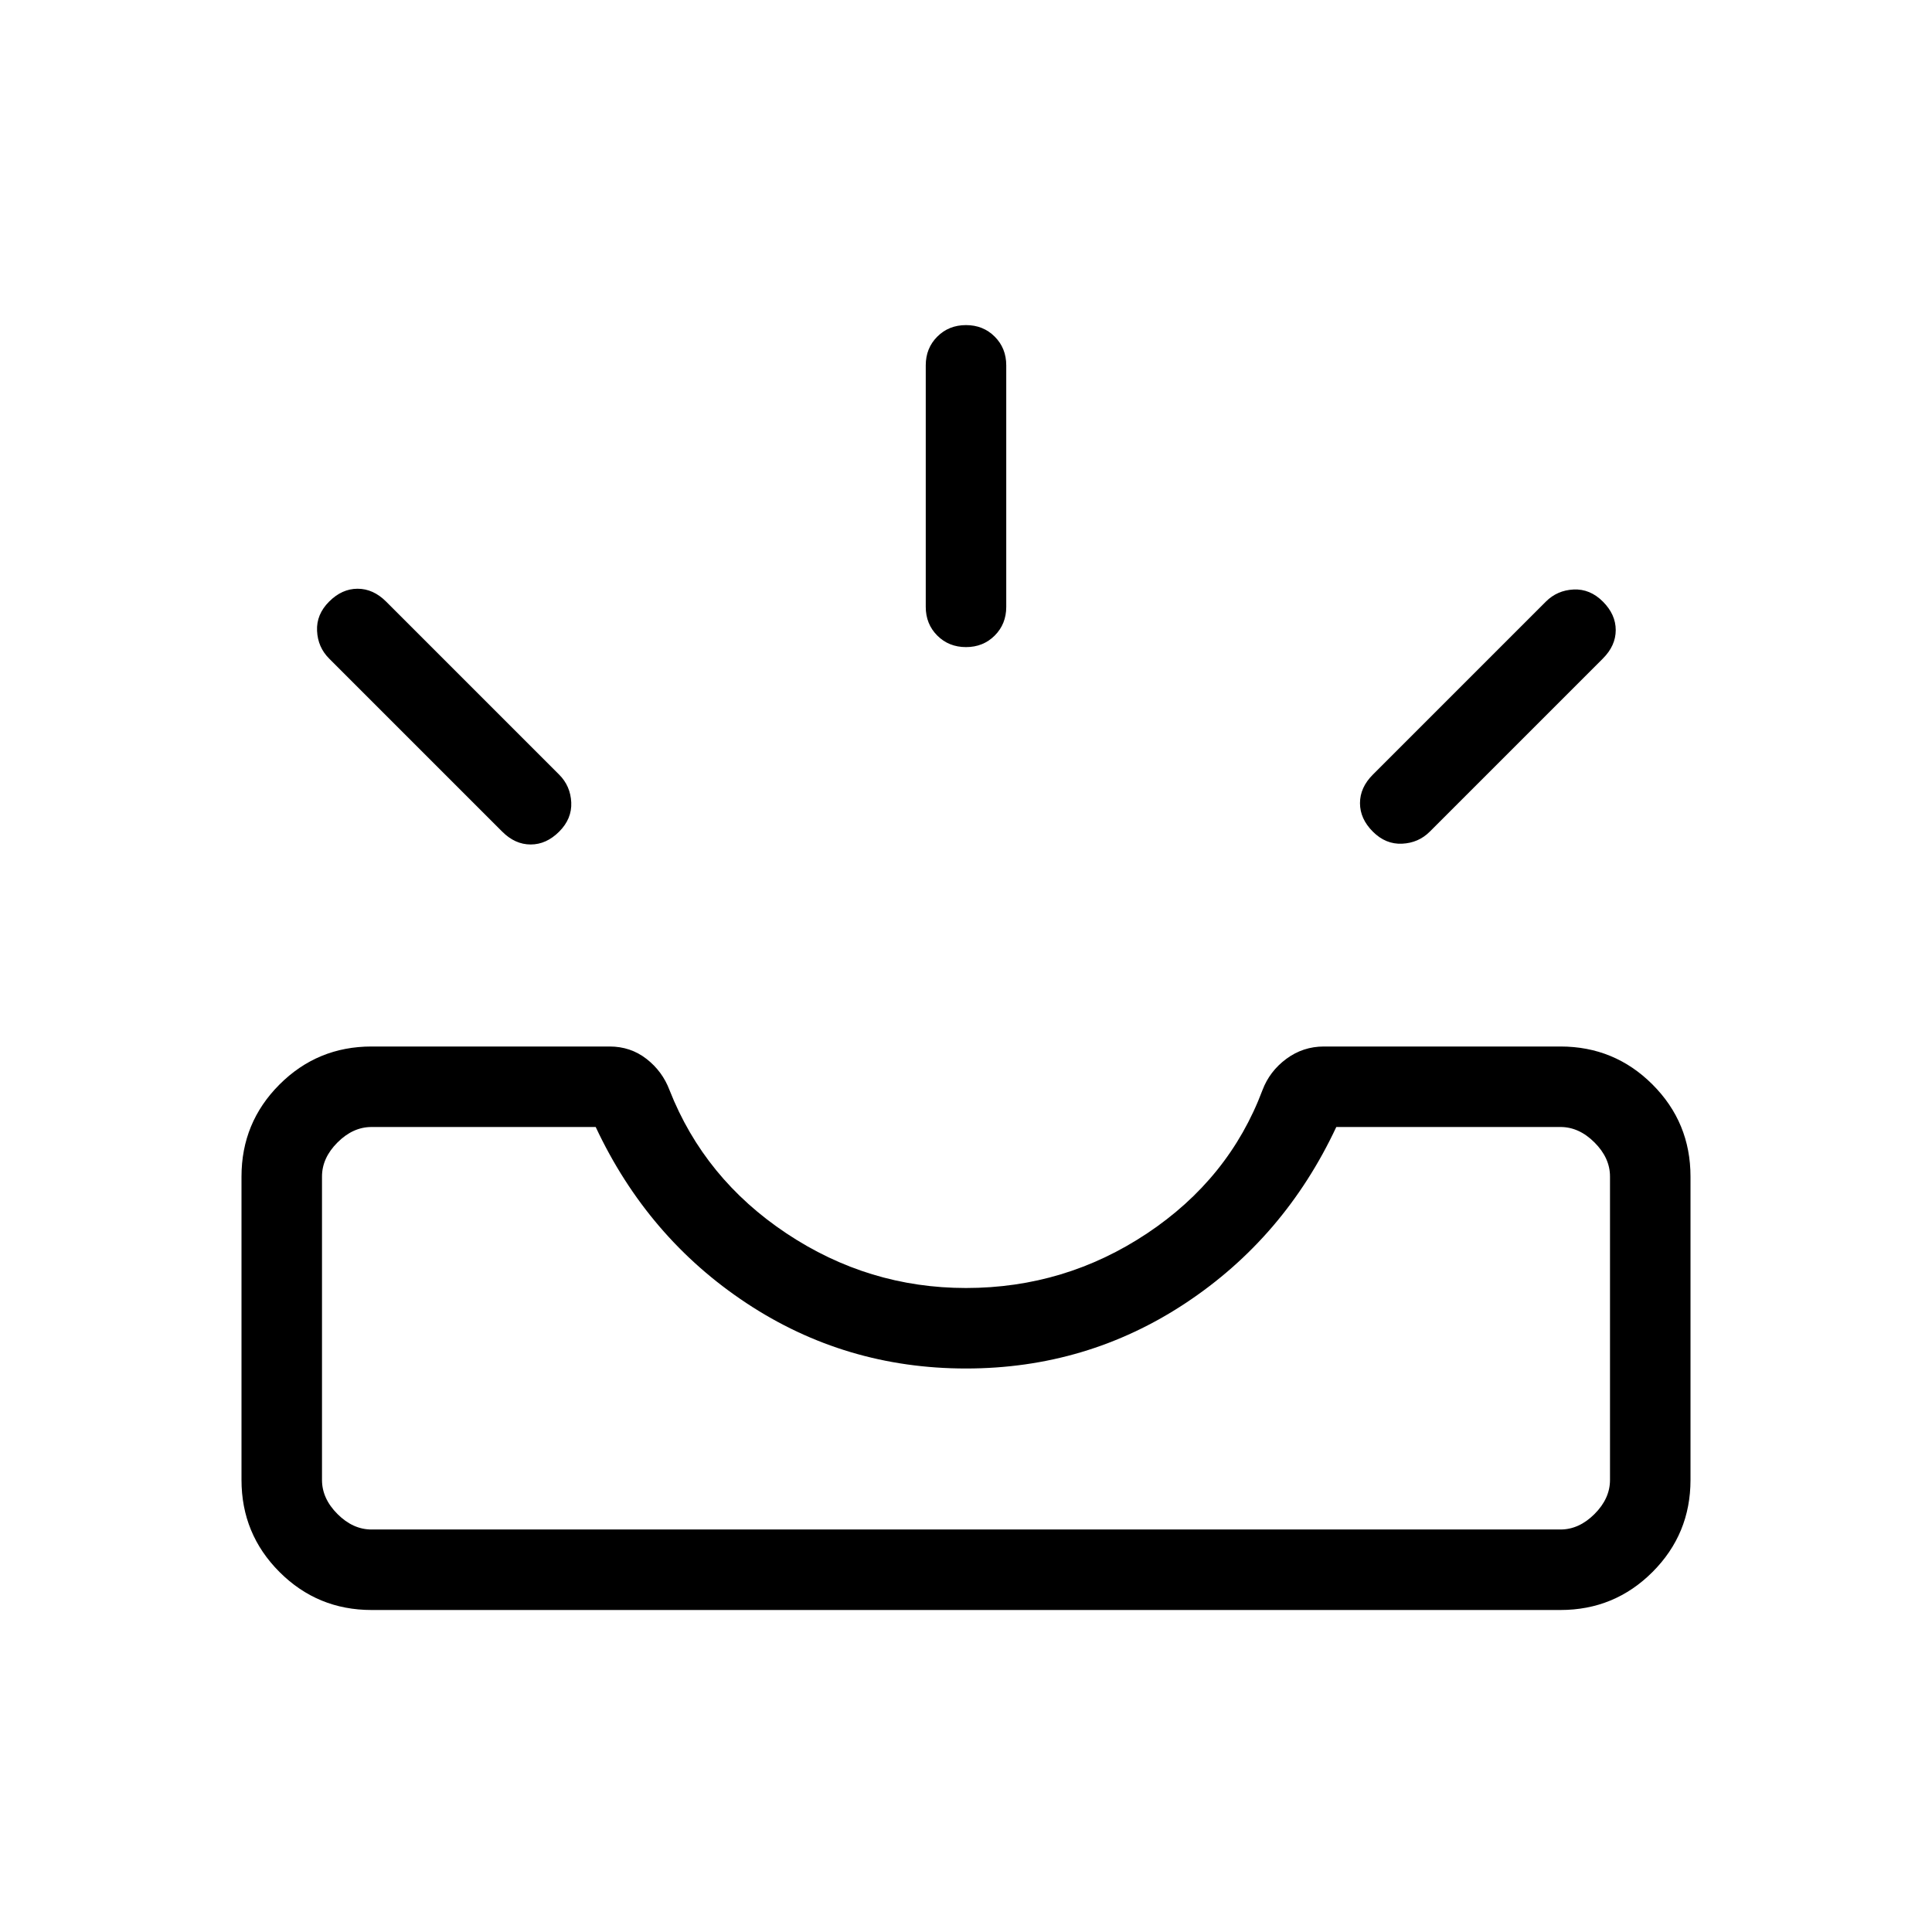 <svg xmlns="http://www.w3.org/2000/svg" height="24" viewBox="0 -960 960 960" width="24"><path d="M184.62-160q-26.85 0-45.74-18.88Q120-197.77 120-224.62v-150.76q0-26.85 18.88-45.74Q157.77-440 184.62-440h118.3q10.39 0 18.31 6.15 7.92 6.16 11.46 15.54 17.31 44 58.08 71.16Q431.54-320 480-320q49.23 0 90-27.15 40.77-27.16 57.31-71.16 3.54-9.38 11.84-15.54 8.31-6.15 18.7-6.15h117.53q26.85 0 45.74 18.88Q840-402.23 840-375.38v150.76q0 26.85-18.88 45.74Q802.23-160 775.38-160H184.62Zm0-40h590.76q9.24 0 16.93-7.69 7.69-7.69 7.69-16.93v-150.76q0-9.24-7.69-16.93-7.69-7.69-16.93-7.69H664q-25.77 55-74.88 87.5Q540-280 480-280q-60 0-109.12-32.5Q321.77-345 296-400H184.62q-9.24 0-16.93 7.69-7.69 7.69-7.69 16.93v150.76q0 9.24 7.69 16.93 7.69 7.69 16.93 7.69Zm497.53-346.77q-6.38-6.38-6.38-14.15 0-7.77 6.38-14.16l86-86q5.62-5.61 13.77-6 8.16-.38 14.54 6 6.39 6.39 6.39 14.16 0 7.77-6.39 14.15l-86 86q-5.61 5.62-13.77 6-8.15.39-14.54-6Zm-404.3 0q-6.39 6.39-14.16 6.39-7.77 0-14.15-6.39l-86-86q-5.62-5.61-6-13.77-.39-8.15 6-14.54 6.38-6.38 14.15-6.38 7.77 0 14.16 6.38l86 86q5.61 5.62 6 13.77.38 8.16-6 14.54ZM480-638.46q-8.54 0-14.27-5.73T460-658.46v-120q0-8.54 5.73-14.27t14.27-5.73q8.54 0 14.27 5.73t5.73 14.27v120q0 8.54-5.73 14.27T480-638.46ZM184.62-200H160h640-615.38Z"/></svg>